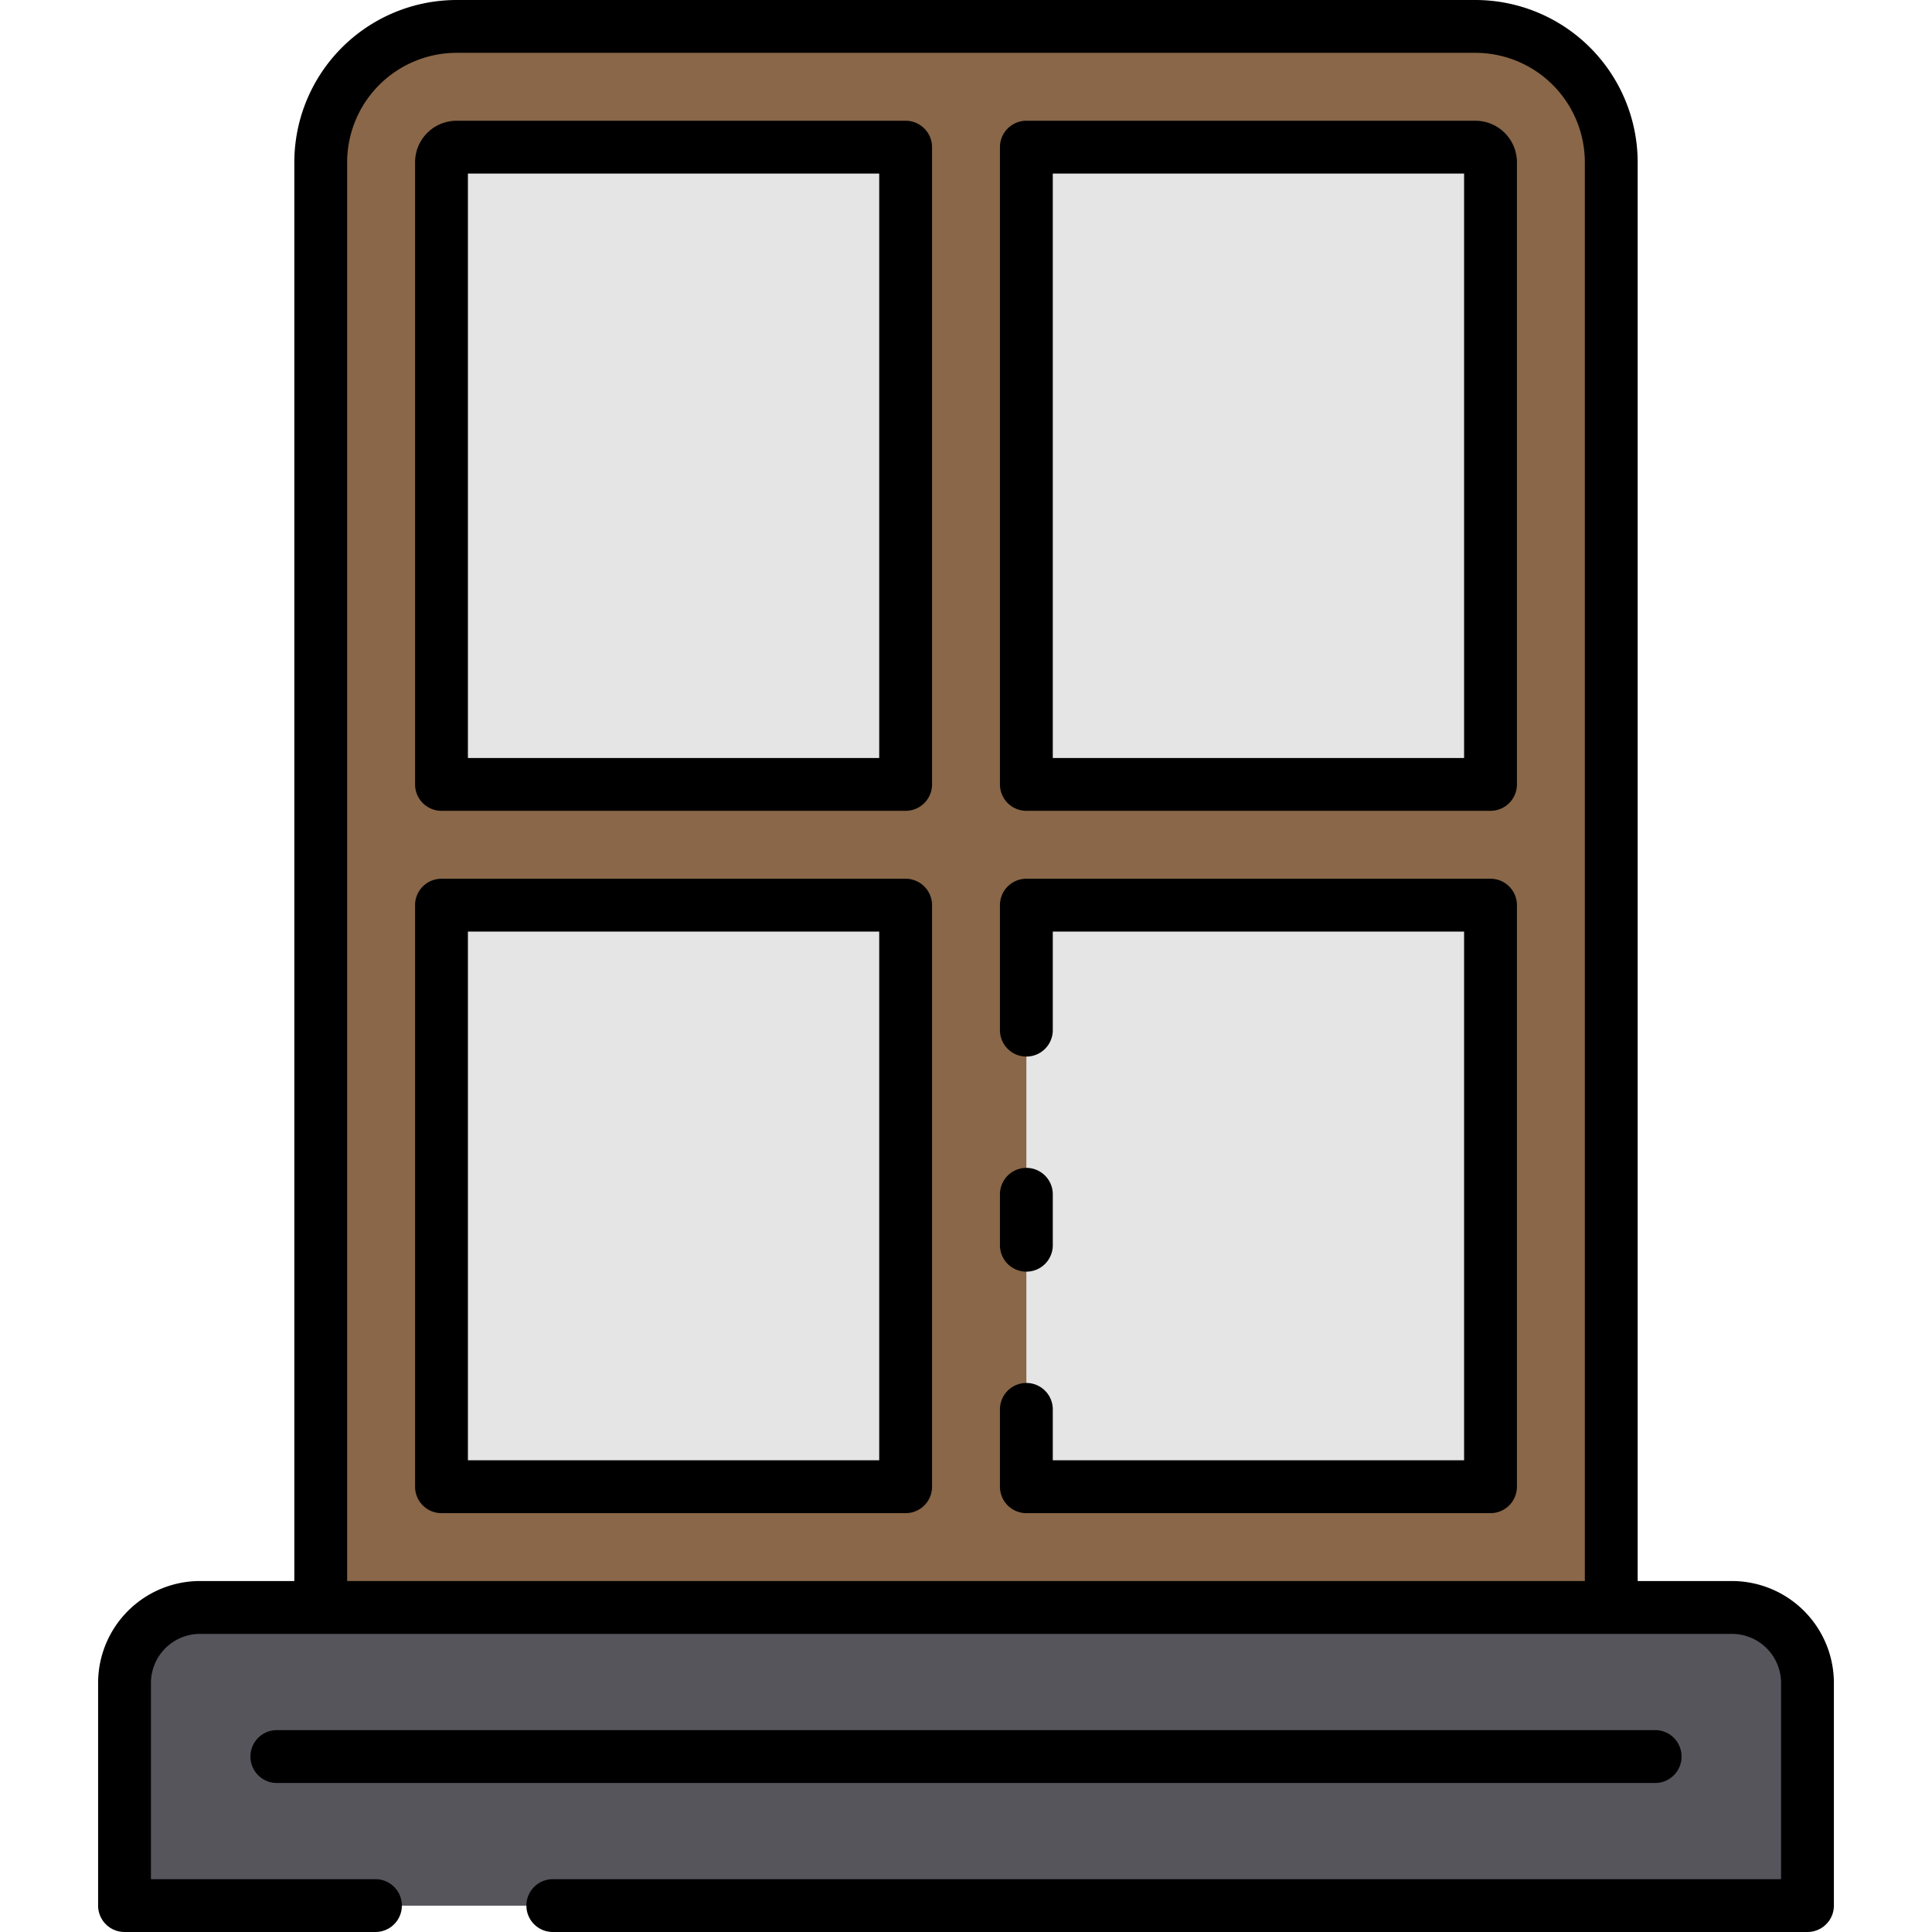 <svg xmlns="http://www.w3.org/2000/svg" width="128" height="128" viewBox="0 0 128 128">
  <title>WINDOW</title>
  <g>
    <g>
      <path d="M13.25,106.5h101.5a5,5,0,0,1,5,5v14.755a0,0,0,0,1,0,0H8.25a0,0,0,0,1,0,0V111.5A5,5,0,0,1,13.25,106.5Z" fill="#57555c"/>
      <path d="M30.25,1.747h67.5a9,9,0,0,1,9,9V106.5a0,0,0,0,1,0,0H21.25a0,0,0,0,1,0,0V10.747a9,9,0,0,1,9-9Z" fill="#896748"/>
      <g>
        <path d="M60,51.969V9.747H30.25a1,1,0,0,0-1,1V51.969Z" fill="#e5e5e5"/>
        <path d="M68,51.969H98.75V10.747a1,1,0,0,0-1-1H68Z" fill="#e5e5e5"/>
        <rect x="68" y="59.969" width="30.75" height="38.529" fill="#e5e5e5"/>
        <rect x="29.25" y="59.969" width="30.75" height="38.529" fill="#e5e5e5"/>
      </g>
      <path d="M109.656,118.126H18.344a1.75,1.75,0,1,1,0-3.5h91.312a1.75,1.75,0,0,1,0,3.5Z" fill="#3c3a41"/>
    </g>
    <g>
      <path d="M114.75,104.748H108.5v-94A10.762,10.762,0,0,0,97.75,0H30.25A10.762,10.762,0,0,0,19.5,10.747v94H13.25A6.757,6.757,0,0,0,6.5,111.5v14.755A1.75,1.75,0,0,0,8.25,128H24.875a1.75,1.75,0,0,0,0-3.5H10v-13a3.254,3.254,0,0,1,3.25-3.25h101.5A3.254,3.254,0,0,1,118,111.5v13H36.625a1.75,1.75,0,0,0,0,3.5H119.75a1.75,1.75,0,0,0,1.75-1.75V111.5A6.757,6.757,0,0,0,114.75,104.748Zm-91.75,0v-94A7.258,7.258,0,0,1,30.25,3.5h67.5a7.258,7.258,0,0,1,7.25,7.25v94Z"/>
      <path d="M60,8H30.25a2.753,2.753,0,0,0-2.75,2.75V51.969a1.75,1.75,0,0,0,1.75,1.75H60a1.75,1.75,0,0,0,1.75-1.75V9.747A1.75,1.75,0,0,0,60,8ZM58.25,50.219H31V11.5H58.25Z"/>
      <path d="M97.75,8H68a1.75,1.75,0,0,0-1.75,1.75V51.969A1.75,1.75,0,0,0,68,53.719H98.75a1.75,1.75,0,0,0,1.75-1.75V10.747A2.753,2.753,0,0,0,97.75,8ZM97,50.219H69.75V11.5H97Z"/>
      <path d="M98.75,58.219H68a1.749,1.749,0,0,0-1.75,1.75V68.25a1.75,1.75,0,0,0,3.5,0V61.719H97V96.748H69.75V93.375a1.75,1.75,0,0,0-3.5,0V98.5a1.75,1.75,0,0,0,1.75,1.75H98.75a1.75,1.75,0,0,0,1.75-1.75V59.969A1.749,1.749,0,0,0,98.75,58.219Z"/>
      <path d="M68,84.25a1.75,1.75,0,0,0,1.75-1.75V79.125a1.75,1.75,0,0,0-3.5,0V82.5A1.75,1.75,0,0,0,68,84.25Z"/>
      <path d="M60,58.219H29.25a1.749,1.749,0,0,0-1.75,1.75V98.5a1.75,1.75,0,0,0,1.75,1.75H60a1.75,1.75,0,0,0,1.75-1.75V59.969A1.749,1.749,0,0,0,60,58.219ZM58.25,96.748H31V61.719H58.25Z"/>
      <path d="M111.406,116.376a1.749,1.749,0,0,0-1.75-1.75H18.344a1.75,1.75,0,1,0,0,3.5h91.312A1.75,1.75,0,0,0,111.406,116.376Z"/>
    </g>
  </g>
</svg>
